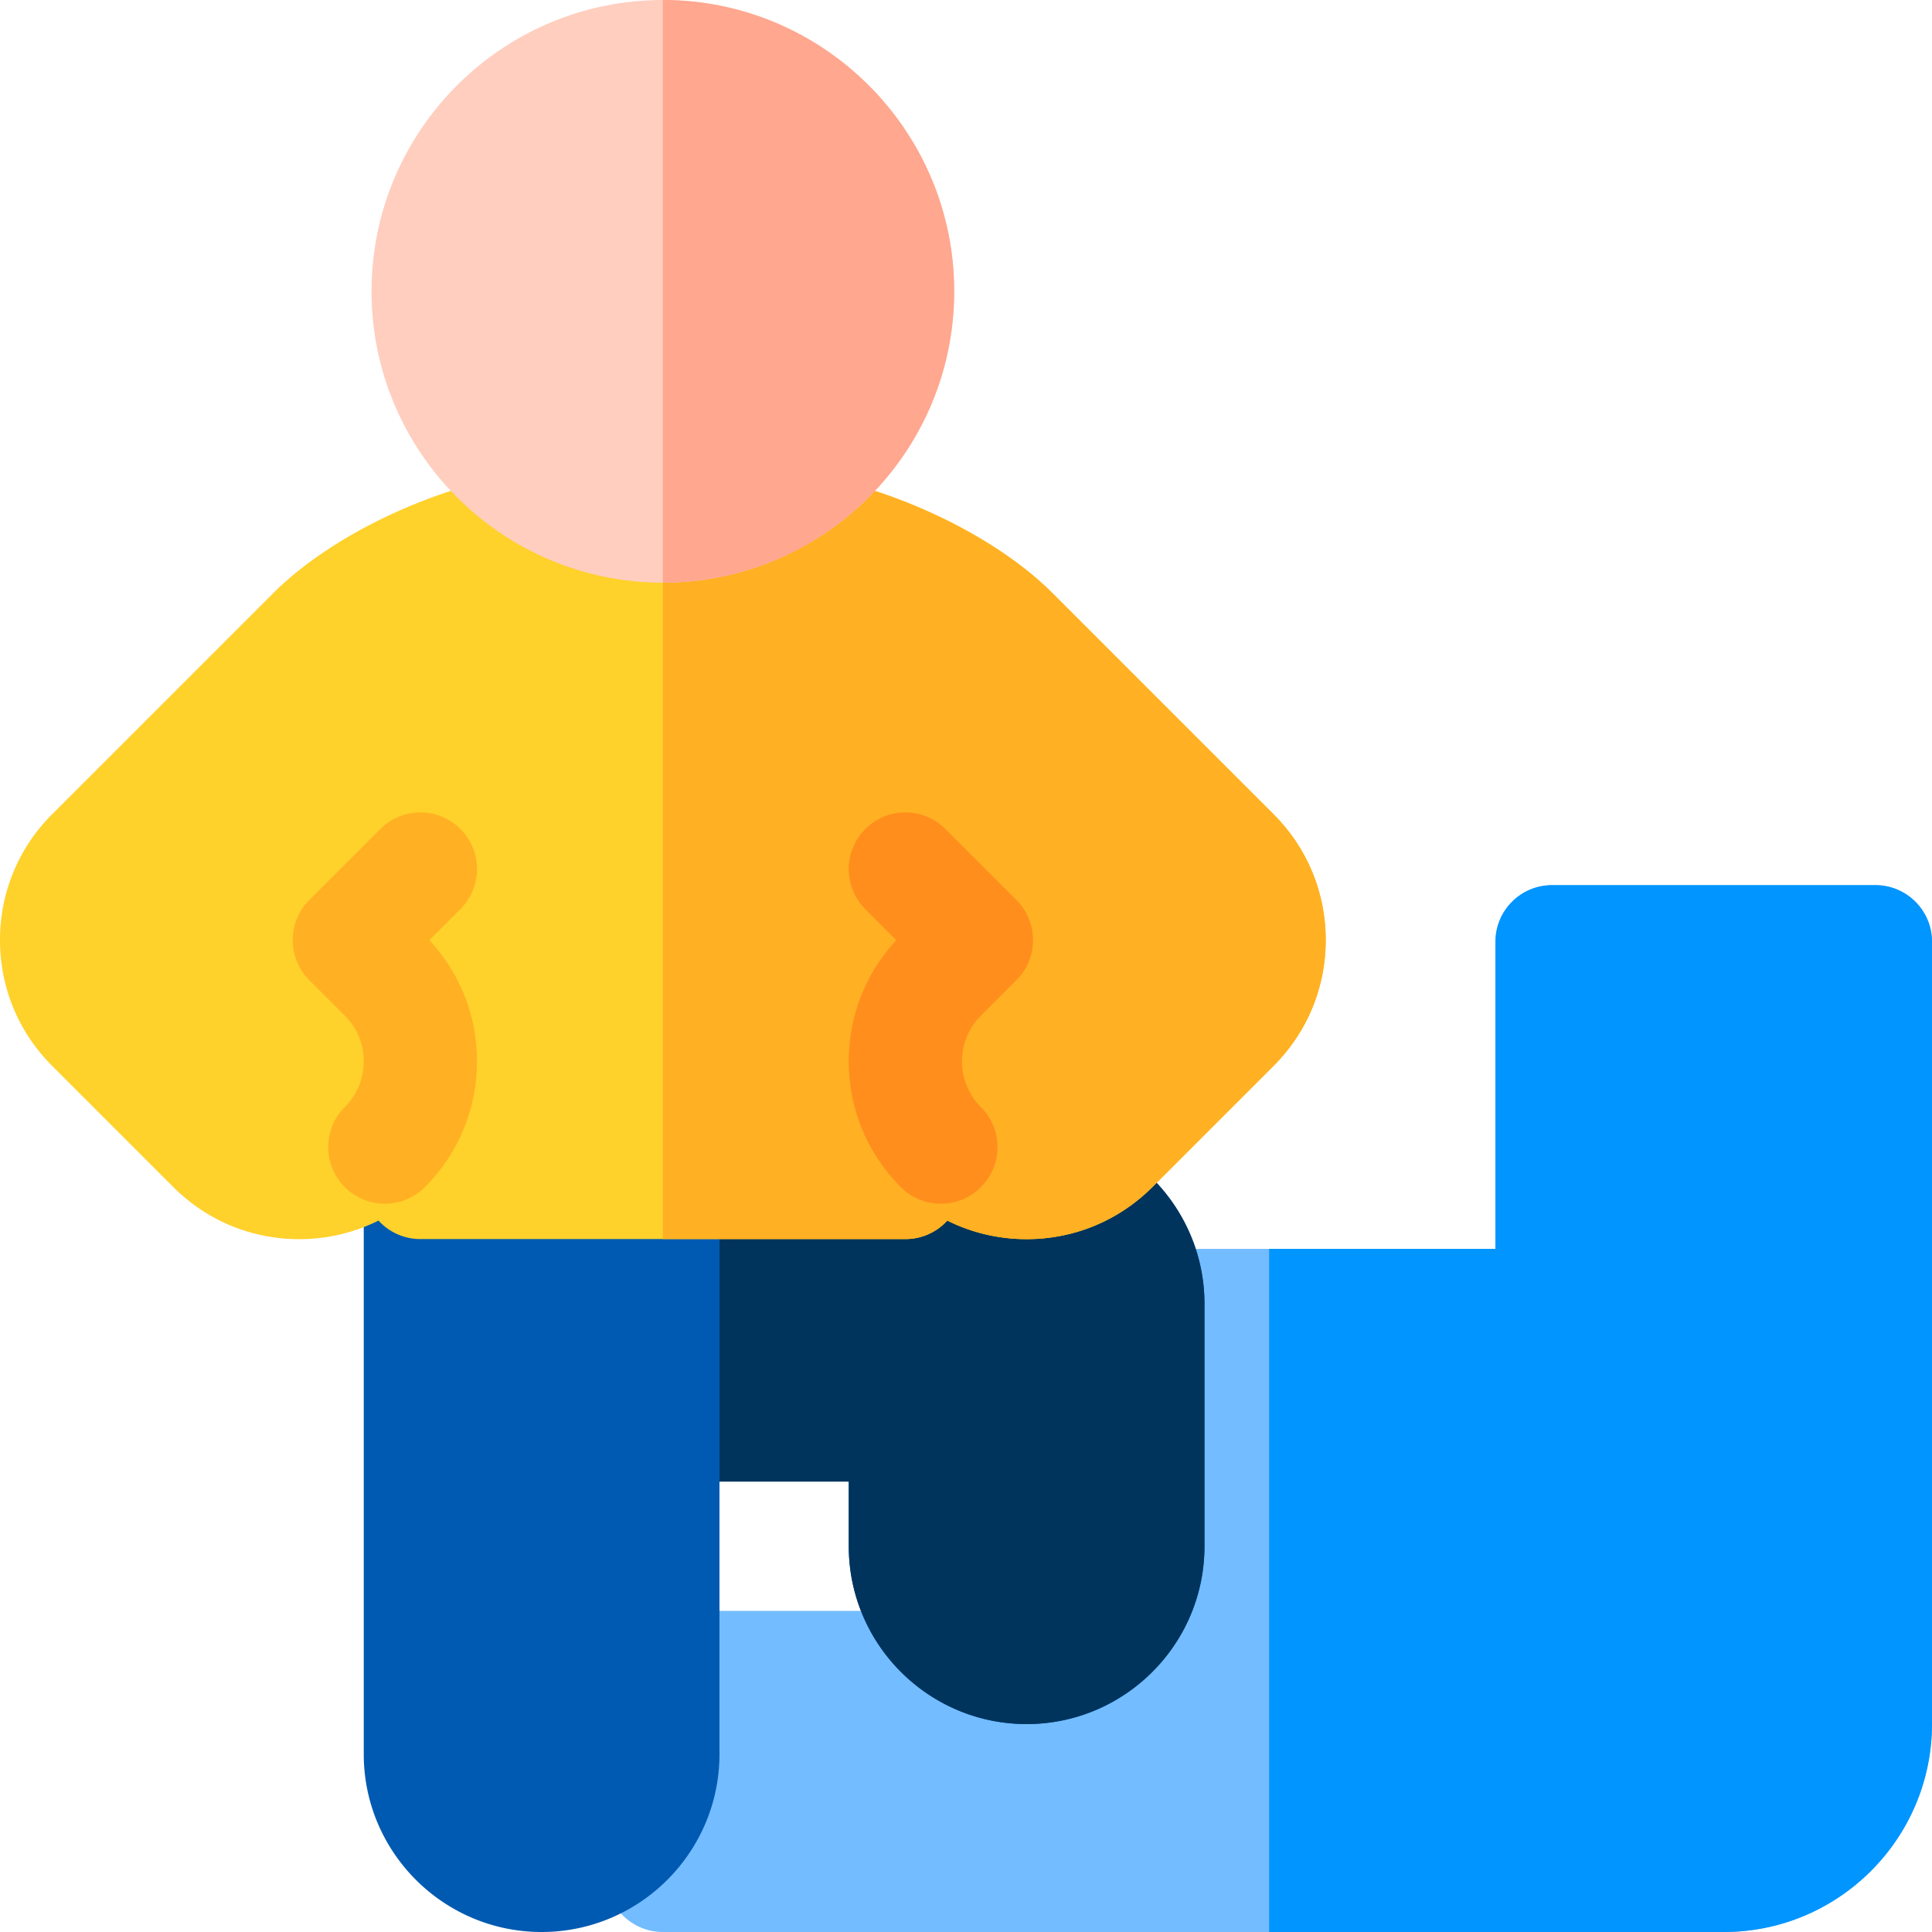 <svg xmlns="http://www.w3.org/2000/svg" height="512pt" viewBox="0 0 512 512" width="512pt"><path d="M497 234.574h-85.691c-8.286 0-15 6.715-15 15v81.399h-92.11c-8.285 0-15 6.714-15 15v80.925H175.664c-8.281 0-15 6.715-15 15V497c0 8.285 6.719 15 15 15h281.172C487.254 512 512 487.254 512 456.832V249.574c0-8.285-6.719-15-15-15zm0 0" fill="#73bcff"/><path d="M497 234.574h-85.691c-8.286 0-15 6.715-15 15v81.399h-59.977V512h120.504C487.254 512 512 487.254 512 456.832V249.574c0-8.285-6.719-15-15-15zm0 0" fill="#0095ff"/><path d="M272.777 298.383a9.067 9.067 0 0 0-.46 0h-.231c-.188 0-.367-.004-.55-.008-.157-.008-.313-.008-.474-.008h-30.855c-.184-.004-.36-.004-.543 0H111.398c-8.285 0-15 6.715-15 15v151.5c0 25.988 21.145 47.133 47.133 47.133 25.992 0 47.137-21.145 47.137-47.133v-72.234h34.266v17.133c0 25.992 21.144 47.132 47.132 47.132 25.989 0 47.133-21.14 47.133-47.132V345.5c0-25.602-20.824-46.738-46.422-47.117zm0 0" fill="#005ab1"/><path d="M272.777 298.383a9.067 9.067 0 0 0-.46 0h-.231c-.188 0-.367-.004-.55-.008-.157-.008-.313-.008-.474-.008h-30.855c-.184-.004-.36-.004-.543 0h-48.996v94.266h34.266v17.133c0 25.992 21.144 47.132 47.132 47.132 25.989 0 47.133-21.14 47.133-47.132V345.5c0-25.602-20.824-46.738-46.422-47.117zm0 0" fill="#00345c"/><path d="M337.527 215.797l-58.586-58.586c-18.386-18.39-53.164-32.797-79.175-32.797h-48.2c-26.011 0-60.789 14.406-79.175 32.797l-58.586 58.586C4.902 224.699 0 236.535 0 249.125c0 12.59 4.902 24.426 13.805 33.324l32.133 32.137c8.902 8.902 20.738 13.805 33.328 13.805 7.425 0 14.586-1.704 21.039-4.93a14.96 14.96 0 0 0 11.093 4.906h128.559c4.39 0 8.344-1.89 11.086-4.898 6.45 3.219 13.605 4.922 21.023 4.922 12.59 0 24.426-4.903 33.329-13.805l32.136-32.137c8.903-8.898 13.805-20.734 13.805-33.324 0-12.59-4.902-24.426-13.809-33.328zm0 0" fill="#ffd12b"/><path d="M337.527 215.797l-58.586-58.586c-18.386-18.39-53.164-32.797-79.175-32.797h-24.102v203.953H239.954c4.394 0 8.347-1.89 11.089-4.898 6.45 3.219 13.605 4.922 21.023 4.922 12.59 0 24.426-4.903 33.329-13.805l32.132-32.137c8.903-8.898 13.809-20.734 13.809-33.324 0-12.59-4.902-24.426-13.809-33.328zm0 0" fill="#ffb023"/><path d="M175.668 0c-42.574 0-77.207 34.637-77.207 77.207 0 42.57 34.633 77.207 77.207 77.207 42.57 0 77.203-34.637 77.203-77.207C252.871 34.637 218.238 0 175.668 0zm0 0" fill="#ffcebf"/><path d="M175.668 0h-.004v154.414h.004c42.57 0 77.203-34.637 77.203-77.207C252.871 34.637 218.238 0 175.668 0zm0 0" fill="#ffa78f"/><path d="M122.008 240.914c5.855-5.855 5.855-15.351 0-21.21-5.86-5.86-15.356-5.856-21.215 0l-18.824 18.823a14.996 14.996 0 0 0 0 21.211l9.414 9.41a17.03 17.03 0 0 1 5.015 12.114v.008c0 4.574-1.78 8.875-5.015 12.109-5.86 5.86-5.86 15.355 0 21.215a14.948 14.948 0 0 0 10.605 4.394c3.836 0 7.676-1.465 10.606-4.394 8.898-8.899 13.8-20.73 13.804-33.313v-.011-.02c-.003-12.02-4.476-23.352-12.628-32.098zm0 0" fill="#ffb023"/><path d="M259.953 269.152l9.41-9.414a15.003 15.003 0 0 0 4.395-10.605c0-3.977-1.582-7.793-4.395-10.606l-18.824-18.824c-5.86-5.86-15.355-5.855-21.215 0-5.855 5.86-5.855 15.356 0 21.215l8.238 8.238c-8.136 8.727-12.605 20.031-12.628 32.024v.175c.023 12.56 4.925 24.364 13.804 33.243a14.96 14.96 0 0 0 10.606 4.39c3.84 0 7.68-1.465 10.605-4.394 5.86-5.856 5.86-15.356 0-21.211a17.049 17.049 0 0 1-5.02-12.082v-.031-.036a17.046 17.046 0 0 1 5.024-12.082zm0 0" fill="#ff8e1d"/></svg>
